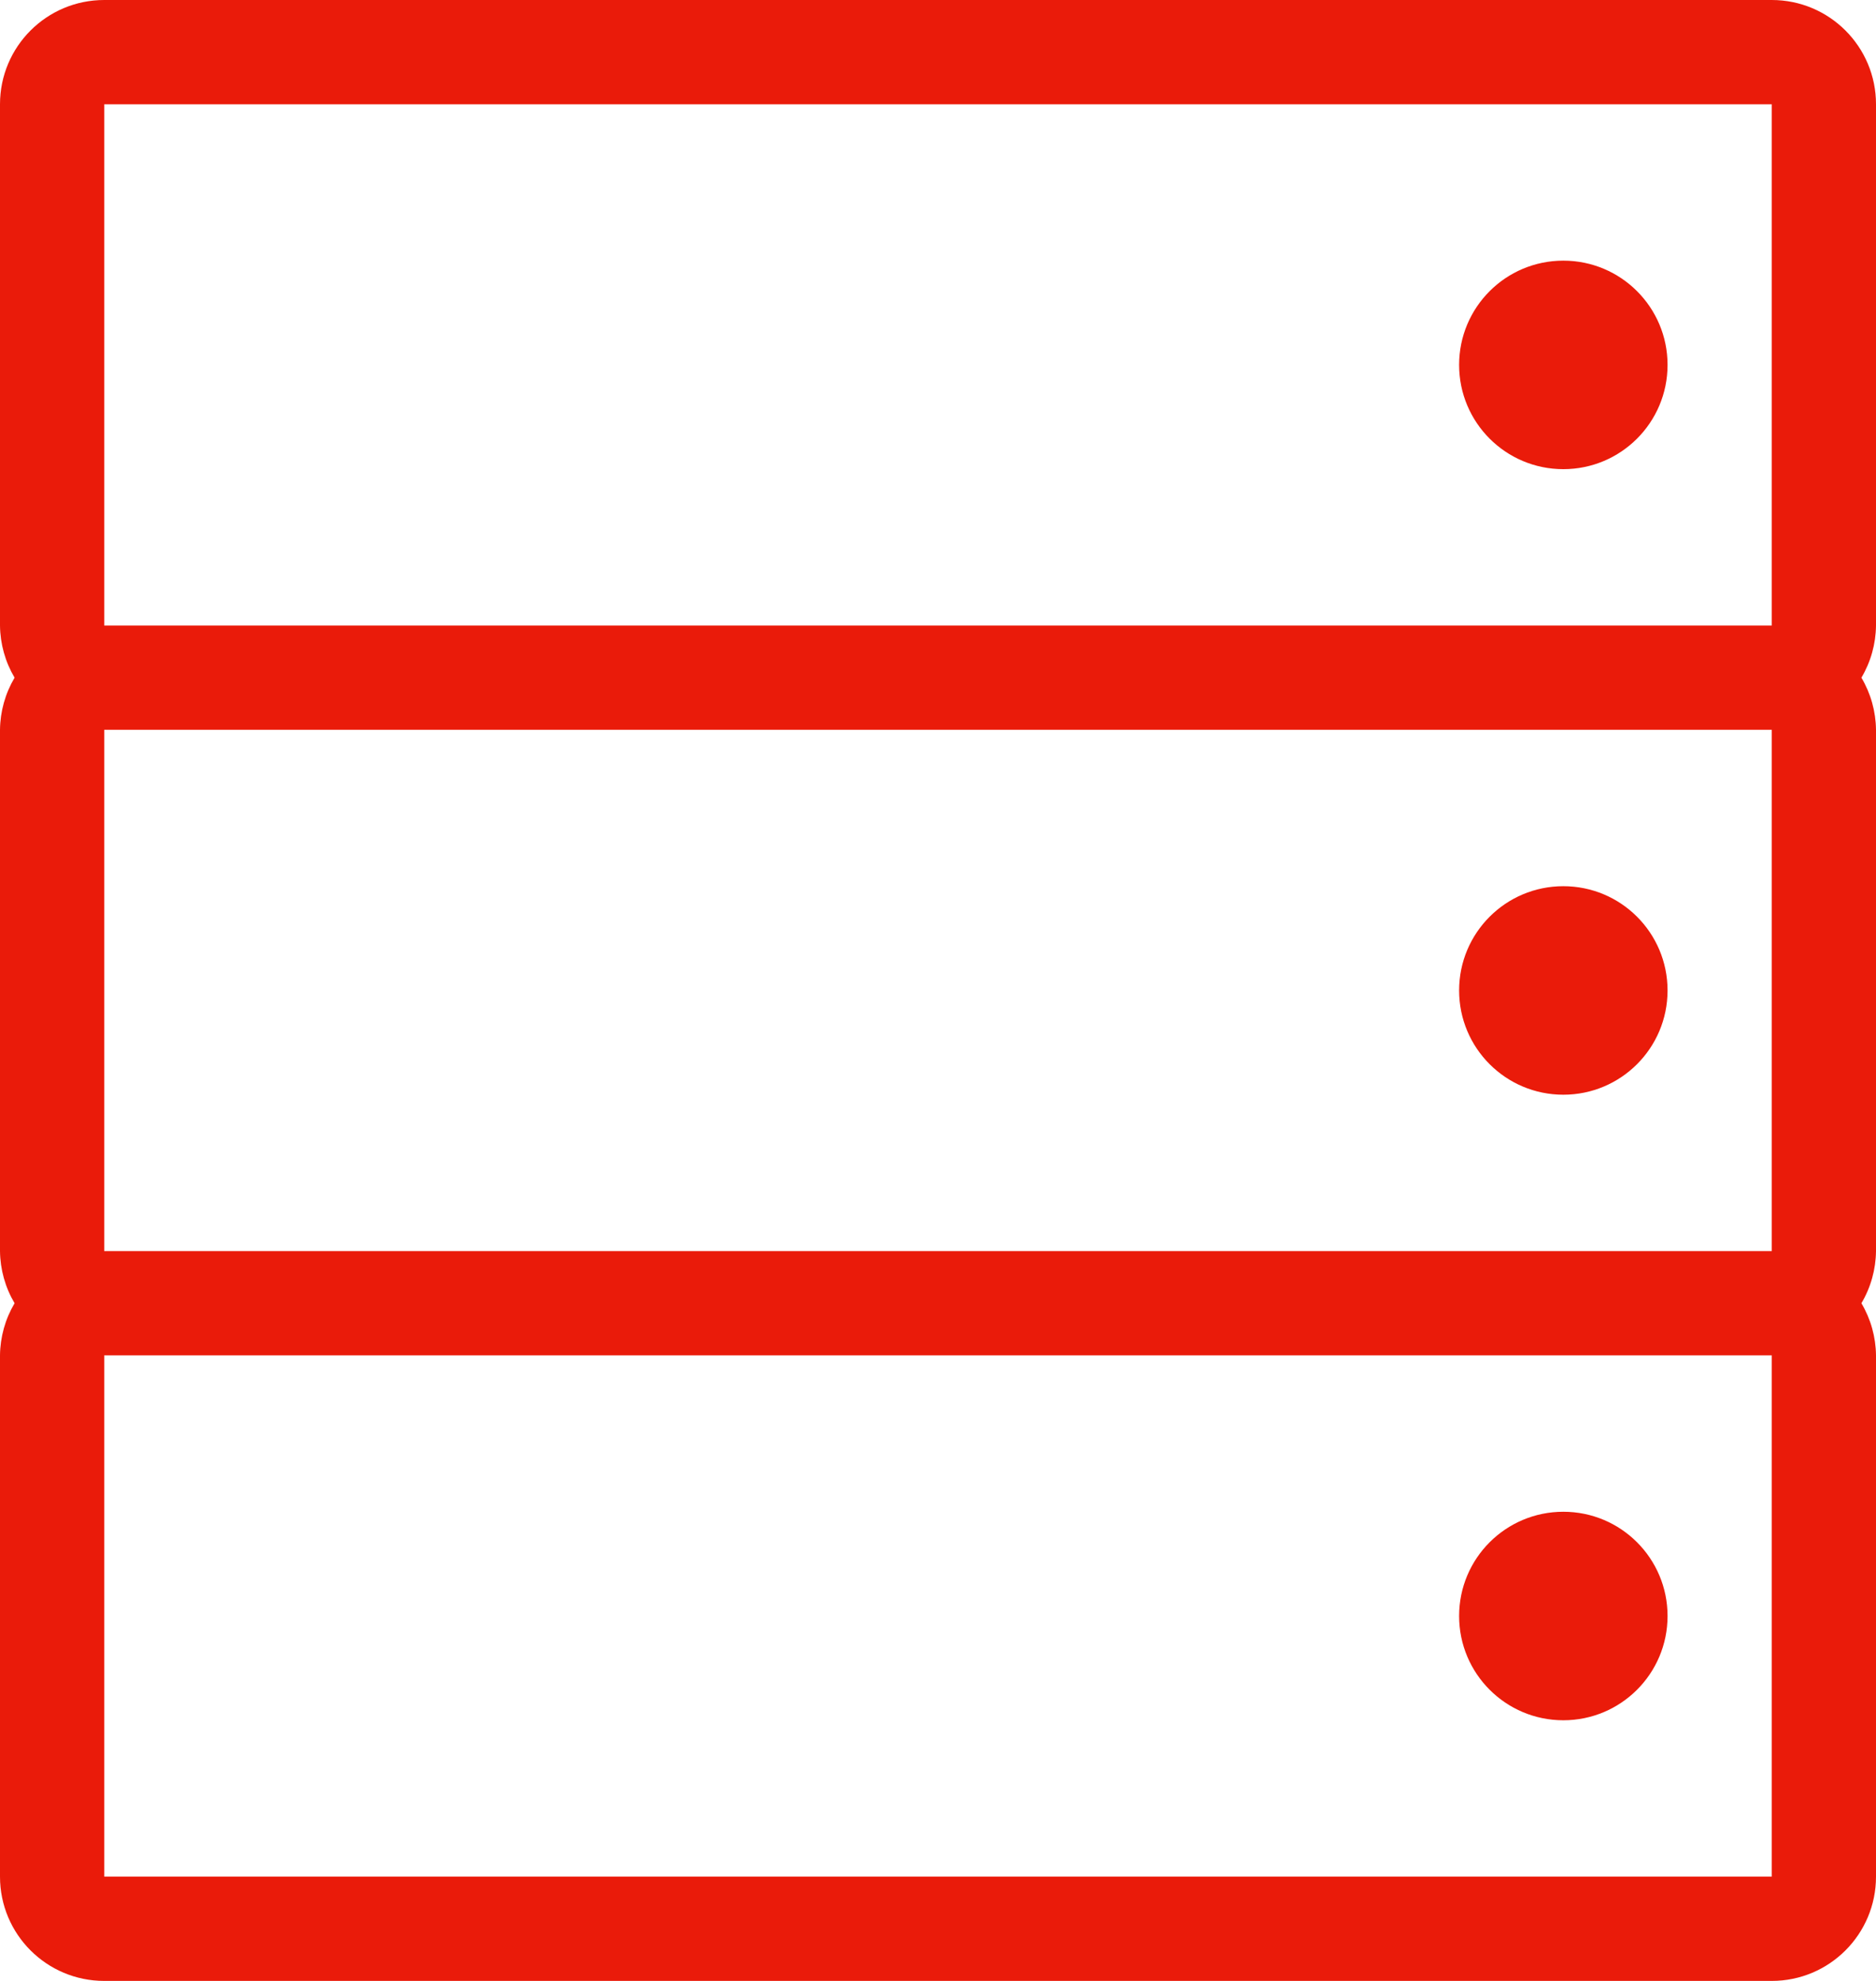 <svg xmlns="http://www.w3.org/2000/svg" width="36" height="38" viewBox="0 0 36 38">
  <path fill="#EA1B0A" fill-rule="evenodd" d="M66,30 C66,28.895 65.105,28 64,28 L32,28 C30.895,28 30,28.895 30,30 L30,40 C30.004,40.352 30.1,40.697 30.28,41 C30.1,41.303 30.004,41.648 30,42 L30,52 C30.004,52.352 30.1,52.697 30.28,53 C30.1,53.303 30.004,53.648 30,54 L30,64 C30,65.105 30.895,66 32,66 L64,66 C65.105,66 66,65.105 66,64 L66,54 C65.996,53.648 65.9,53.303 65.72,53 C65.9,52.697 65.996,52.352 66,52 L66,42 C65.996,41.648 65.9,41.303 65.72,41 C65.9,40.697 65.996,40.352 66,40 L66,30 Z M32,30 L64,30 L64,40 L32,40 L32,30 Z M64,52 L32,52 L32,42 L64,42 L64,52 Z M64,64 L32,64 L32,54 L64,54 L64,64 Z M58,59 C58,57.895 58.895,57 60,57 C61.105,57 62,57.895 62,59 C62,60.105 61.105,61 60,61 C58.895,61 58,60.105 58,59 Z M58,47 C58,45.895 58.895,45 60,45 C61.105,45 62,45.895 62,47 C62,48.105 61.105,49 60,49 C58.895,49 58,48.105 58,47 Z M62,35 C62,36.105 61.105,37 60,37 C58.895,37 58,36.105 58,35 C58,33.895 58.895,33 60,33 C61.105,33 62,33.895 62,35 Z" transform="translate(-30 -28)"/>
</svg>
